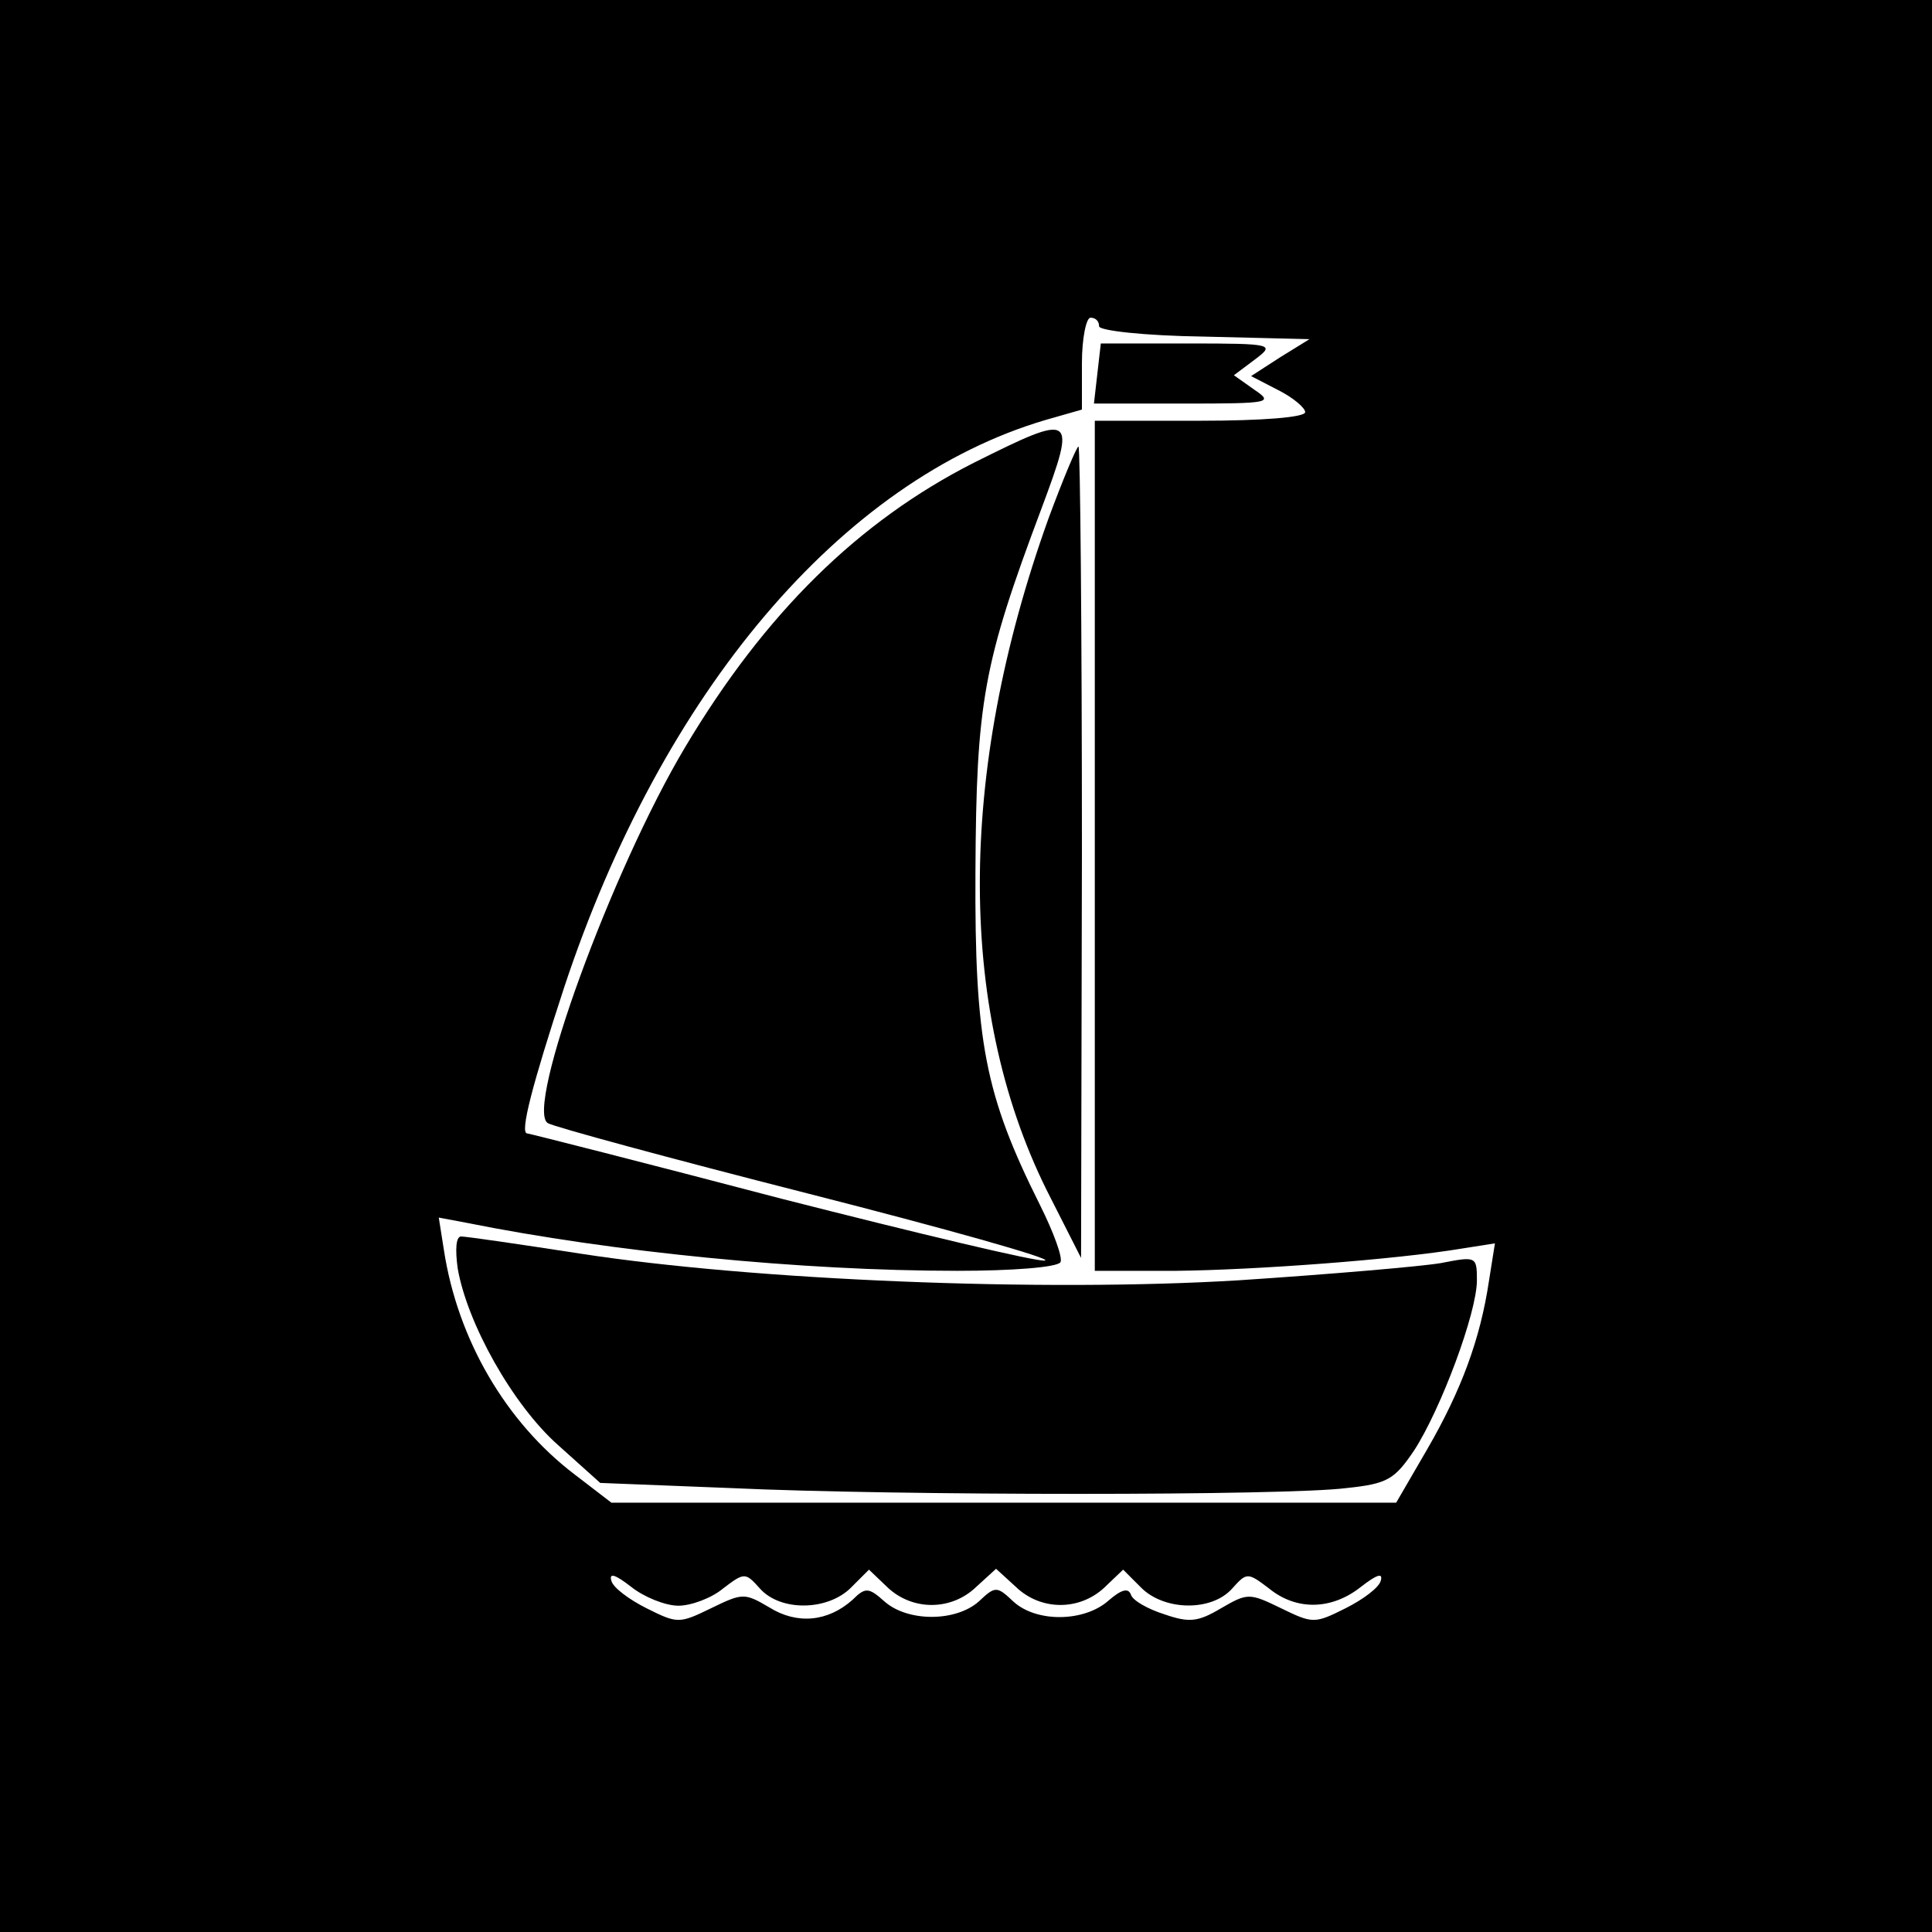 <?xml version="1.0" standalone="no"?>
<!DOCTYPE svg PUBLIC "-//W3C//DTD SVG 20010904//EN"
 "http://www.w3.org/TR/2001/REC-SVG-20010904/DTD/svg10.dtd">
<svg version="1.0" xmlns="http://www.w3.org/2000/svg"
 width="225pt" height="225pt" viewBox="0 0 225 225"
 preserveAspectRatio="xMidYMid meet">

<g transform="translate(0,225) scale(0.1,-0.1)"
fill="#000000" stroke="none">
<path d="M0 1125 l0 -1125 1125 0 1125 0 0 1125 0 1125 -1125 0 -1125 0 0
-1125z m1280 745 c0 -5 52 -11 122 -12 l123 -3 -34 -21 -34 -22 31 -16 c18 -9
32 -21 32 -26 0 -6 -50 -10 -122 -10 l-123 0 0 -495 0 -495 95 0 c92 1 255 13
333 26 l38 6 -7 -44 c-10 -67 -32 -127 -72 -196 l-36 -62 -457 0 -457 0 -43
33 c-80 61 -136 157 -152 261 l-6 38 32 -6 c169 -34 390 -56 572 -56 63 0 116
4 120 10 3 5 -8 35 -24 67 -64 128 -76 190 -75 388 1 198 9 242 77 423 41 110
39 112 -79 53 -134 -68 -243 -175 -336 -331 -86 -144 -187 -422 -160 -438 6
-4 142 -41 303 -82 161 -41 285 -76 276 -78 -8 -2 -146 31 -307 72 -160 42
-294 76 -296 76 -9 0 6 57 43 170 114 344 323 591 561 661 l42 12 0 54 c0 29
5 53 10 53 6 0 10 -4 10 -10z m-490 -1490 c15 0 39 9 52 20 25 19 26 19 43 0
24 -27 79 -26 106 1 l21 21 22 -21 c29 -27 74 -27 103 1 l23 21 23 -21 c29
-28 74 -28 103 -1 l22 21 21 -21 c27 -27 82 -28 106 -1 17 19 18 19 43 0 32
-26 73 -25 107 2 18 14 26 17 23 7 -2 -8 -21 -22 -41 -32 -36 -18 -38 -18 -75
0 -37 18 -39 18 -70 0 -27 -16 -37 -17 -66 -7 -19 6 -37 16 -39 23 -3 8 -11 6
-26 -7 -28 -25 -84 -26 -111 -1 -19 18 -21 18 -40 0 -27 -24 -83 -24 -110 0
-18 16 -22 17 -37 2 -29 -26 -65 -29 -97 -9 -29 17 -31 17 -68 -1 -37 -18 -39
-18 -75 0 -20 10 -39 24 -41 32 -3 10 5 7 23 -7 15 -12 40 -22 55 -22z"/>
<path d="M1278 1815 l-4 -35 105 0 c101 0 104 1 82 16 l-24 17 24 18 c24 18
23 19 -77 19 l-102 0 -4 -35z"/>
<path d="M1221 1646 c-107 -298 -107 -579 3 -792 l35 -69 1 473 c0 259 -2 472
-4 472 -2 0 -18 -38 -35 -84z"/>
<path d="M533 773 c11 -64 64 -159 117 -206 l49 -44 152 -6 c194 -9 647 -9
717 0 48 5 56 10 79 44 31 48 73 160 73 198 0 28 -1 28 -42 20 -24 -4 -129
-13 -235 -20 -229 -14 -566 0 -767 31 -71 11 -133 20 -139 20 -6 0 -7 -15 -4
-37z"/>
</g>
</svg>
